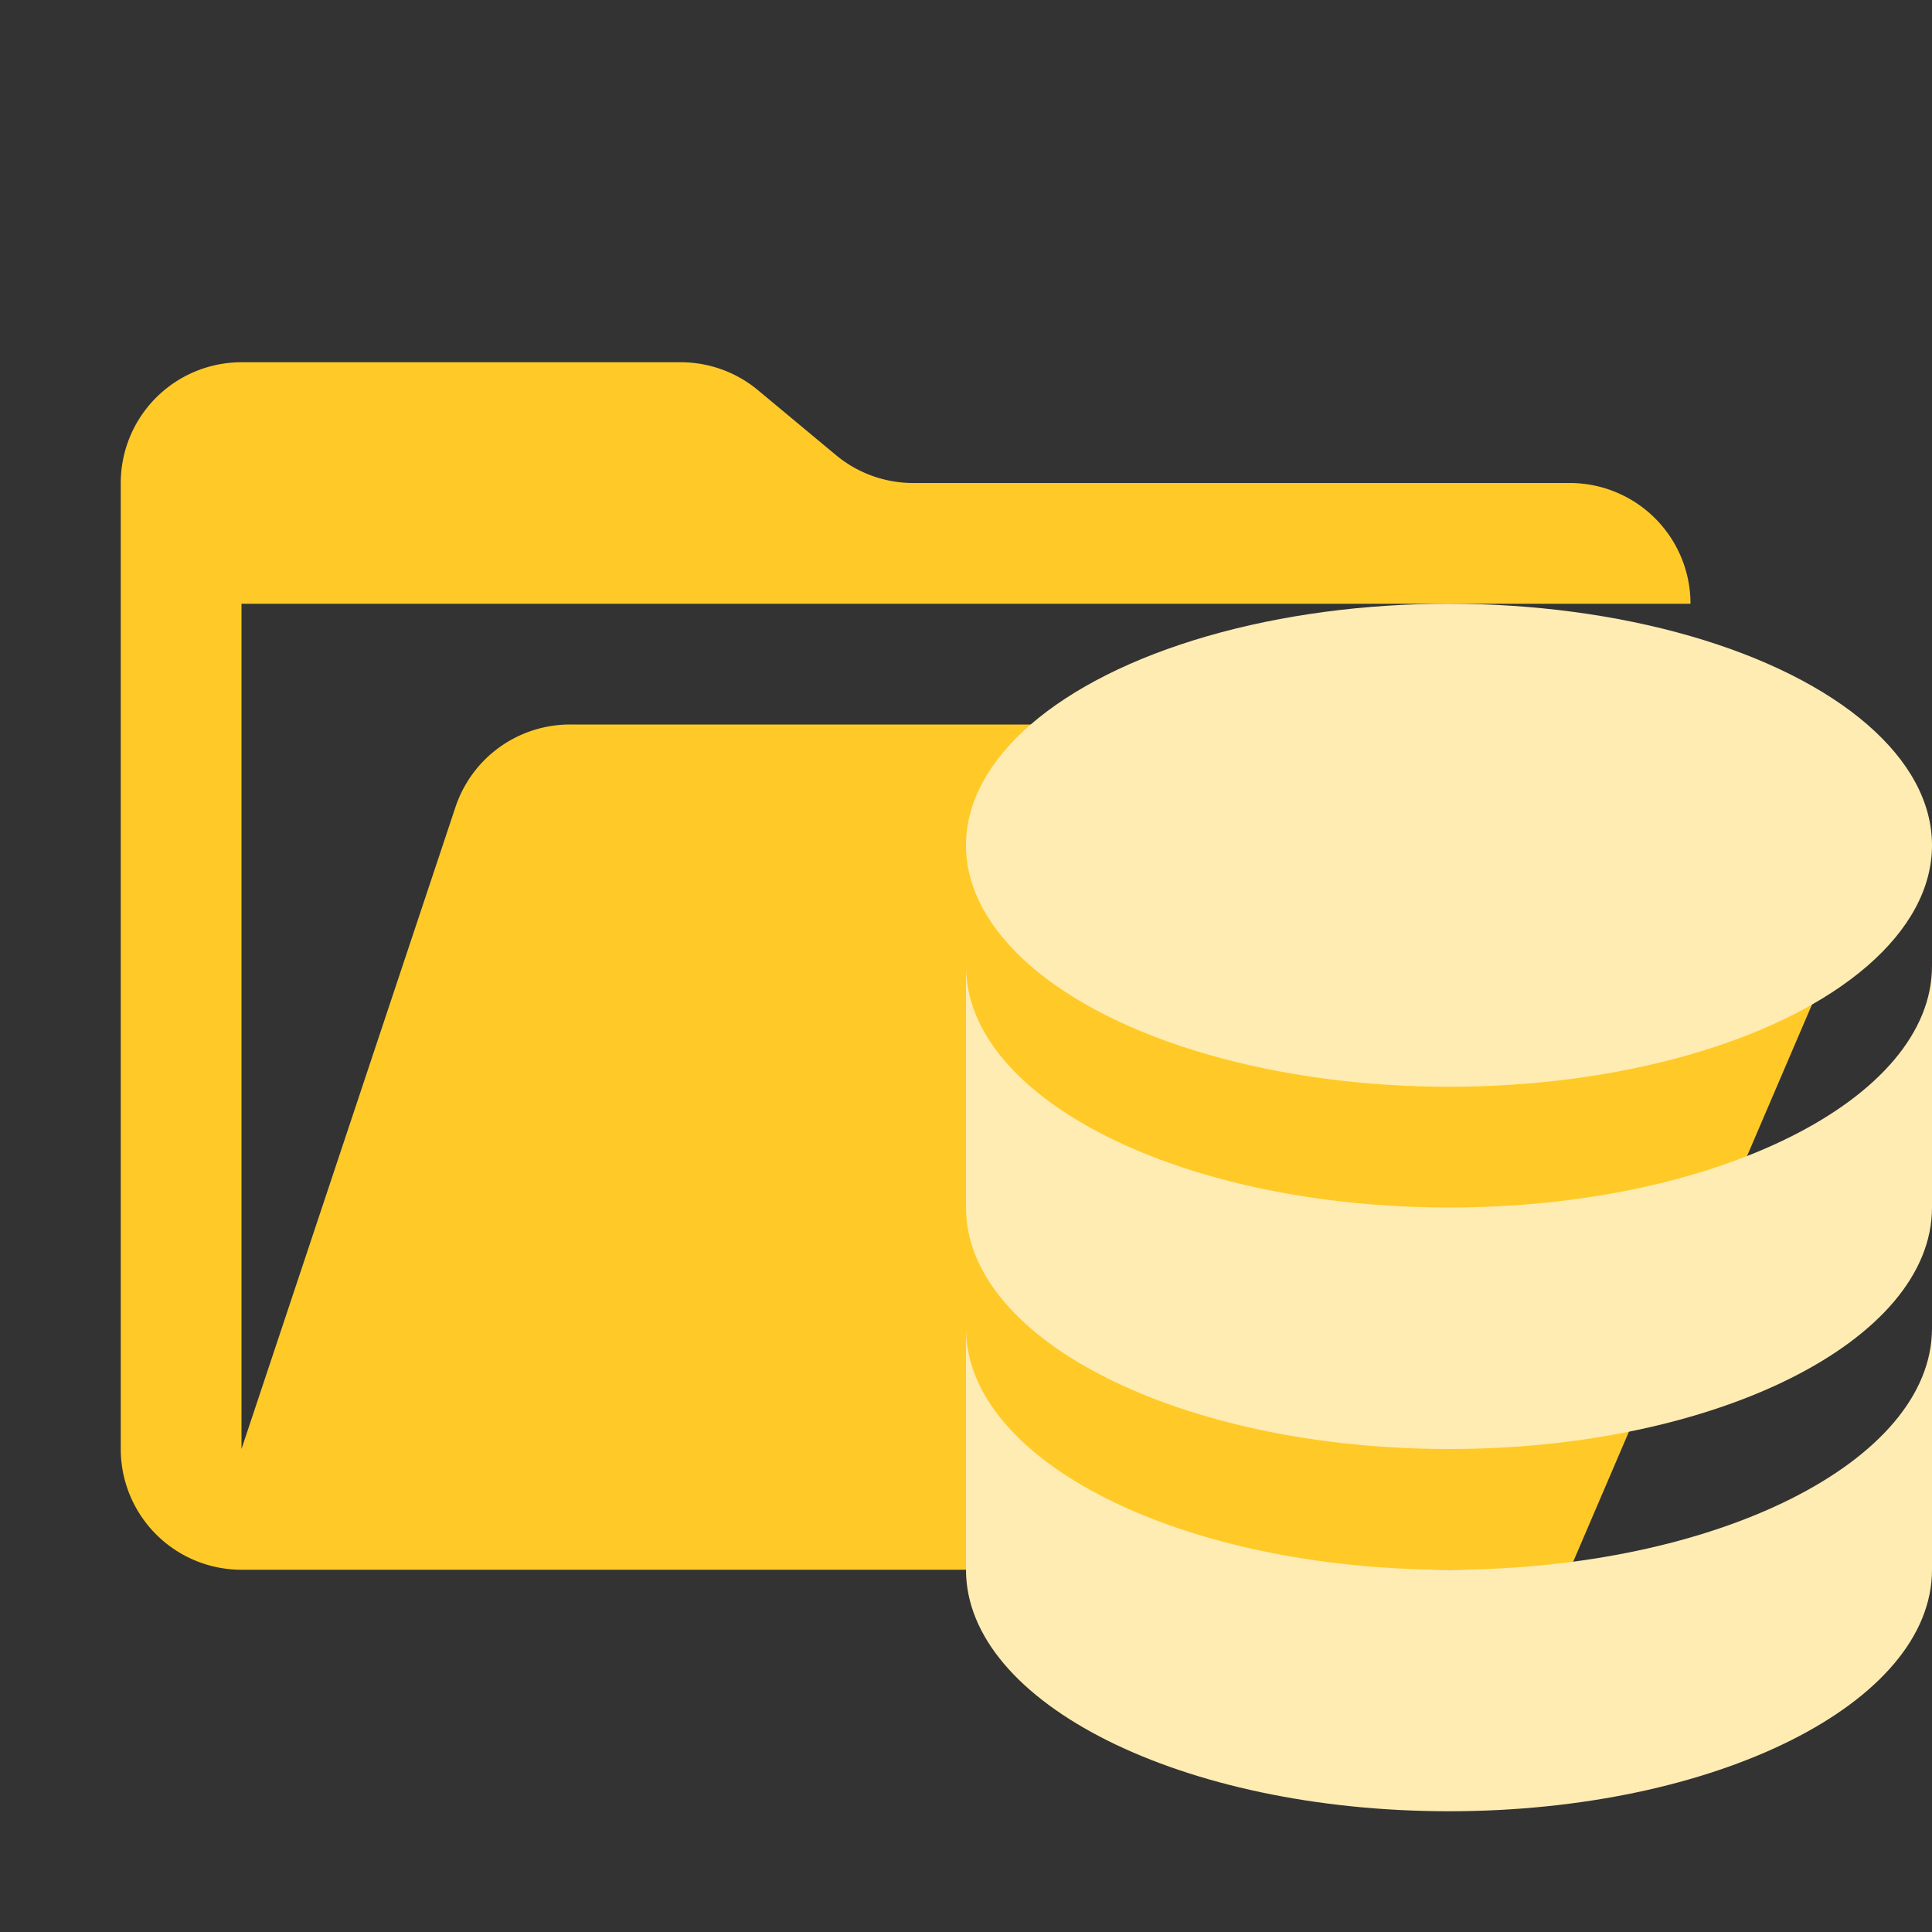 <svg xmlns="http://www.w3.org/2000/svg" xmlns:xlink="http://www.w3.org/1999/xlink" width="32" height="32" viewBox="0 0 32 32"><rect x="0" y="0" width="32" height="32" fill="#333333" stroke="none"/><path fill="#ffca28" d="M28.967 12H9.442a2 2 0 0 0-1.898 1.368L4 24V10h24a2 2 0 0 0-2-2H15.124a2 2 0 0 1-1.28-.464l-1.288-1.072A2 2 0 0 0 11.276 6H4a2 2 0 0 0-2 2v16a2 2 0 0 0 2 2h22l4.805-11.212A2 2 0 0 0 28.967 12"/><ellipse cx="24" cy="14" fill="#ffecb3" rx="8" ry="4"/><path fill="#ffecb3" d="M24 26c-4.418 0-8-1.79-8-4v4c0 2.21 3.582 4 8 4s8-1.79 8-4v-4c0 2.21-3.582 4-8 4"/><path fill="#ffecb3" d="M24 20c-4.418 0-8-1.79-8-4v4c0 2.21 3.582 4 8 4s8-1.79 8-4v-4c0 2.21-3.582 4-8 4"/></svg>